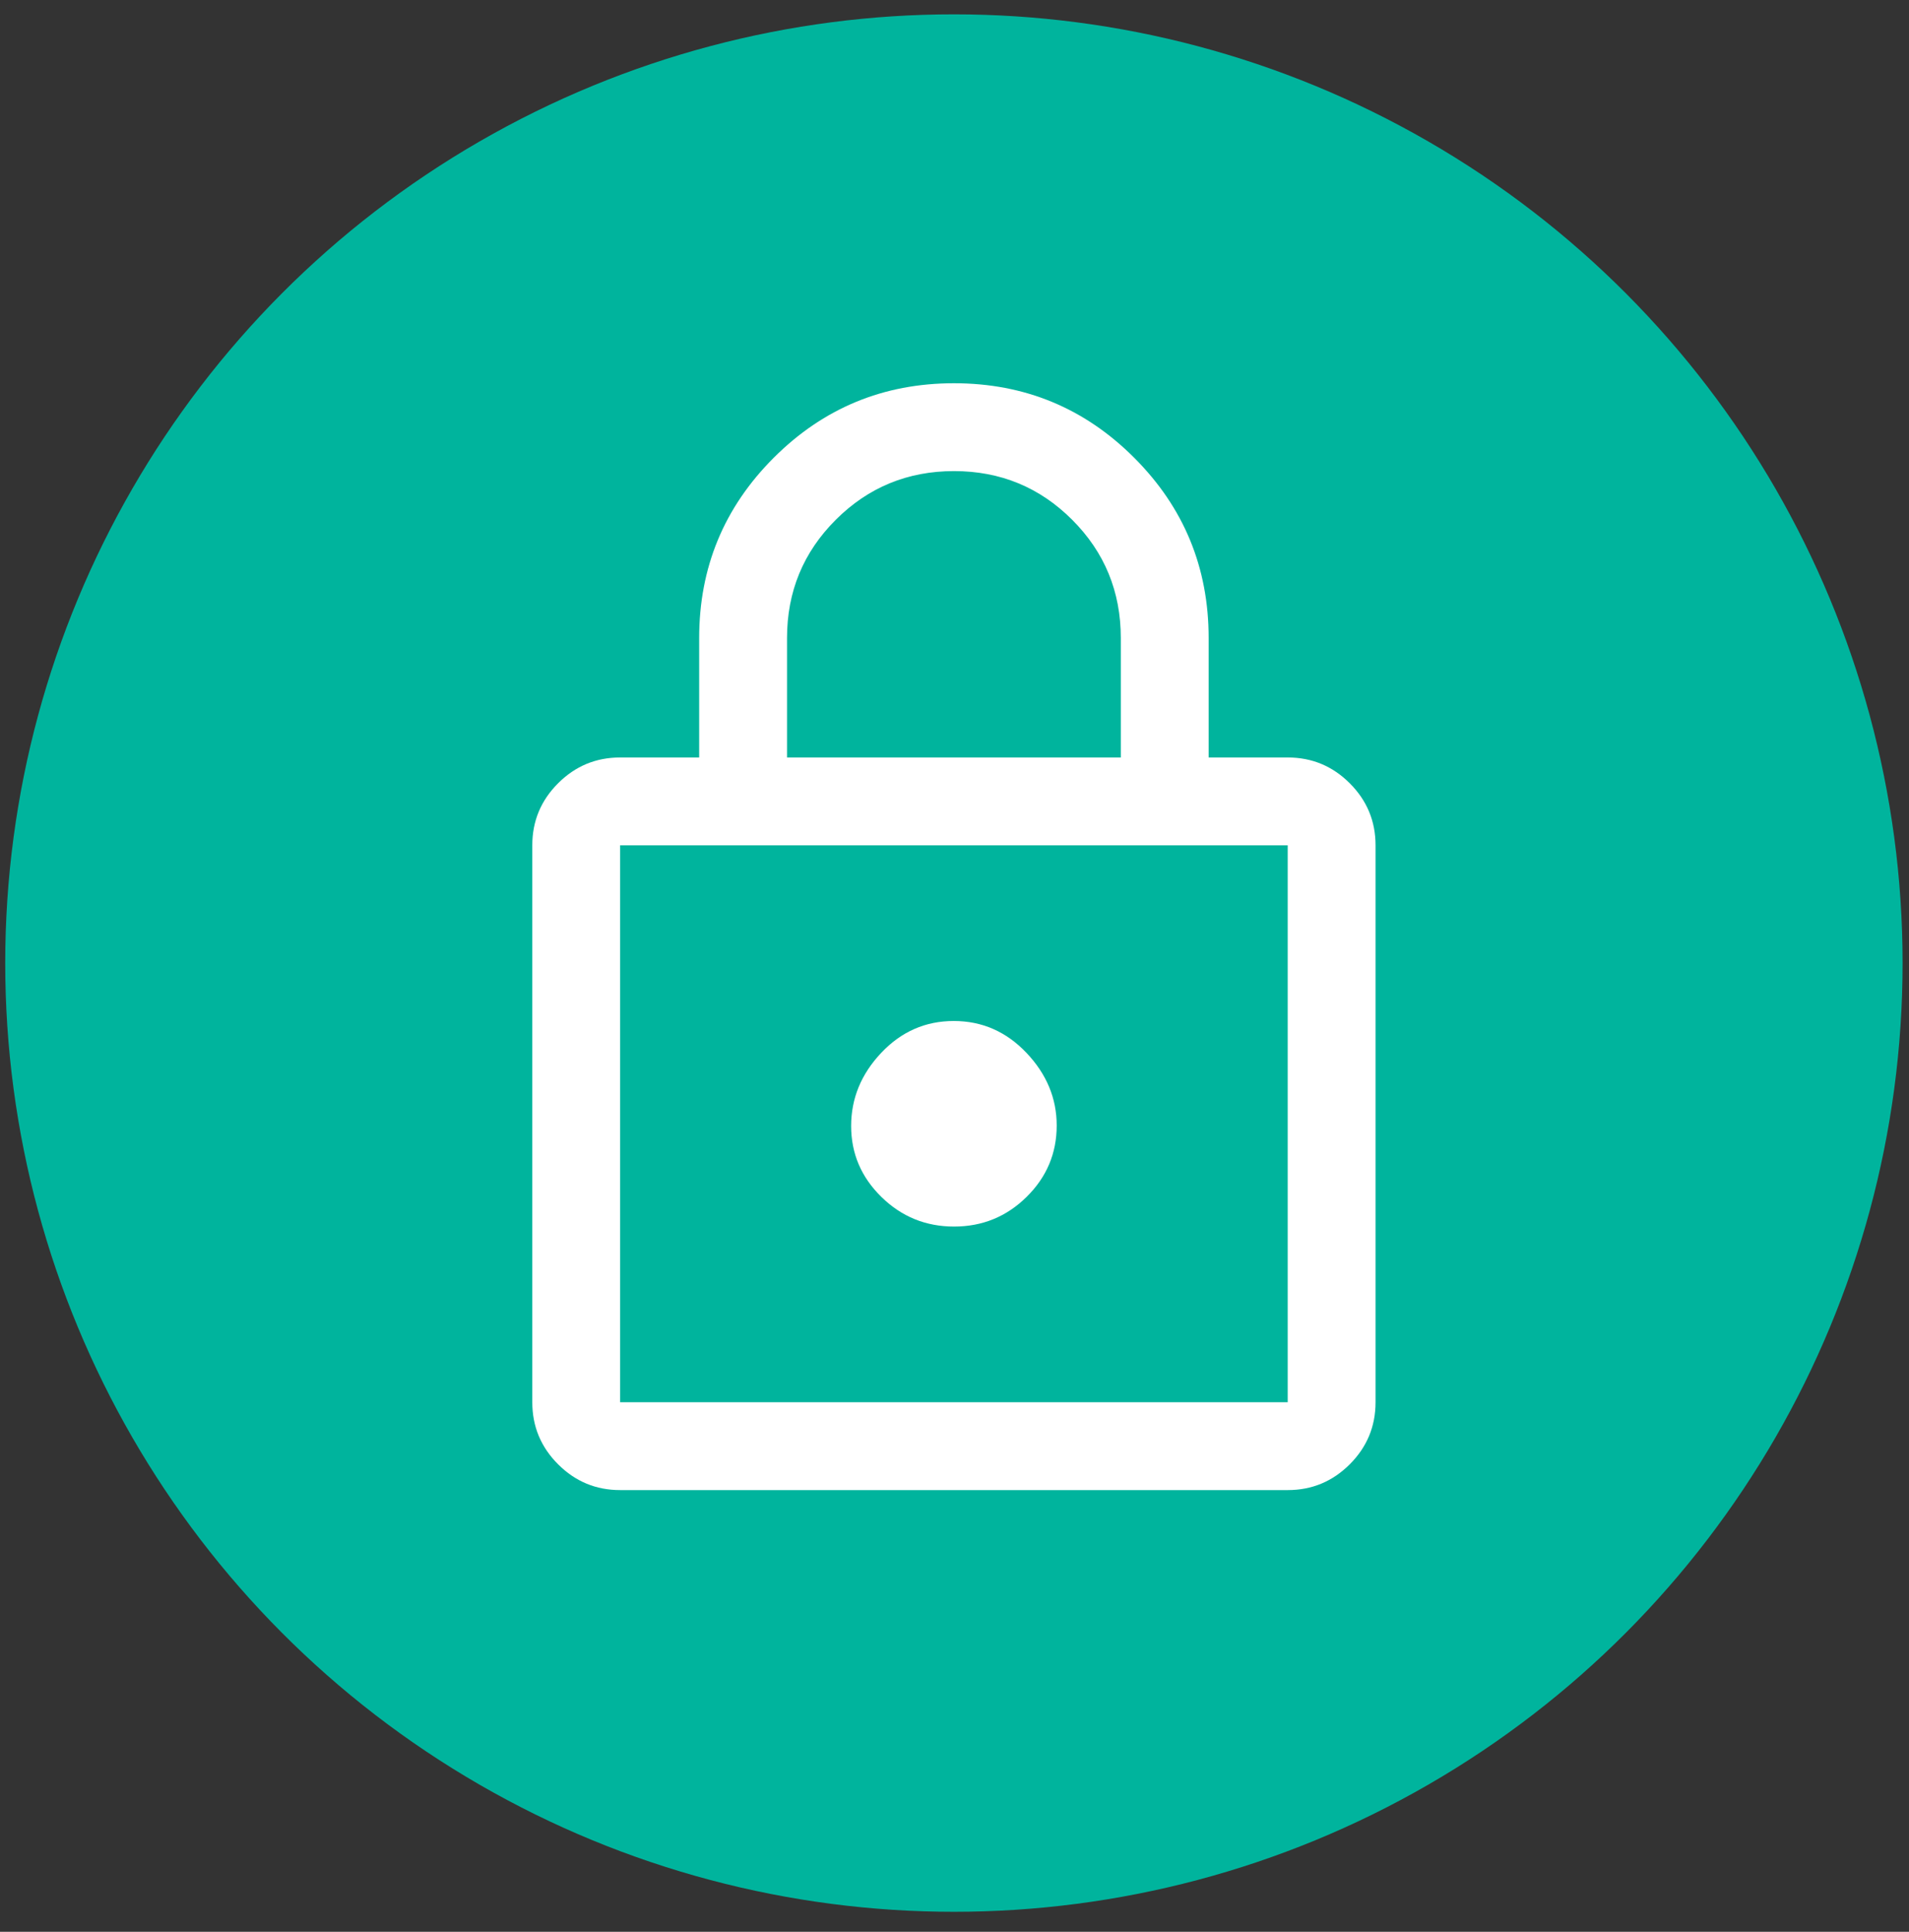 <svg width="84" height="85" viewBox="0 0 84 85" fill="none" xmlns="http://www.w3.org/2000/svg">
<rect x="0" y="0" width="84" height="85" fill="#333333" stroke="none"/>
<circle cx="41.974" cy="42.375" r="41.744" fill="#00B49D"/>
<mask id="mask0_466_631" style="mask-type:alpha" maskUnits="userSpaceOnUse" x="14" y="14" width="56" height="57">
<rect x="14.145" y="14.545" width="55.658" height="55.658" fill="#D9D9D9"/>
</mask>
<g mask="url(#mask0_466_631)">
<path d="M27.287 65.564C26.224 65.564 25.314 65.186 24.557 64.429C23.8 63.672 23.422 62.762 23.422 61.699V37.194C23.422 36.131 23.8 35.221 24.557 34.464C25.314 33.707 26.224 33.329 27.287 33.329H30.765V28.072C30.765 24.971 31.859 22.328 34.045 20.142C36.232 17.956 38.876 16.863 41.978 16.863C45.081 16.863 47.724 17.956 49.908 20.142C52.092 22.328 53.183 24.971 53.183 28.072V33.329H56.662C57.725 33.329 58.635 33.707 59.392 34.464C60.149 35.221 60.527 36.131 60.527 37.194V61.699C60.527 62.762 60.149 63.672 59.392 64.429C58.635 65.186 57.725 65.564 56.662 65.564H27.287ZM27.287 61.699H56.662V37.194H27.287V61.699ZM41.981 53.969C43.226 53.969 44.29 53.534 45.173 52.663C46.055 51.793 46.497 50.746 46.497 49.524C46.497 48.326 46.053 47.26 45.166 46.325C44.279 45.391 43.213 44.924 41.968 44.924C40.722 44.924 39.658 45.391 38.776 46.325C37.893 47.26 37.452 48.332 37.452 49.543C37.452 50.754 37.896 51.795 38.782 52.664C39.669 53.534 40.736 53.969 41.981 53.969ZM34.631 33.329H49.318V28.072C49.318 26.032 48.605 24.298 47.178 22.87C45.751 21.442 44.018 20.728 41.979 20.728C39.94 20.728 38.206 21.442 36.776 22.87C35.346 24.298 34.631 26.032 34.631 28.072V33.329Z" fill="white"/>
</g>
</svg>
